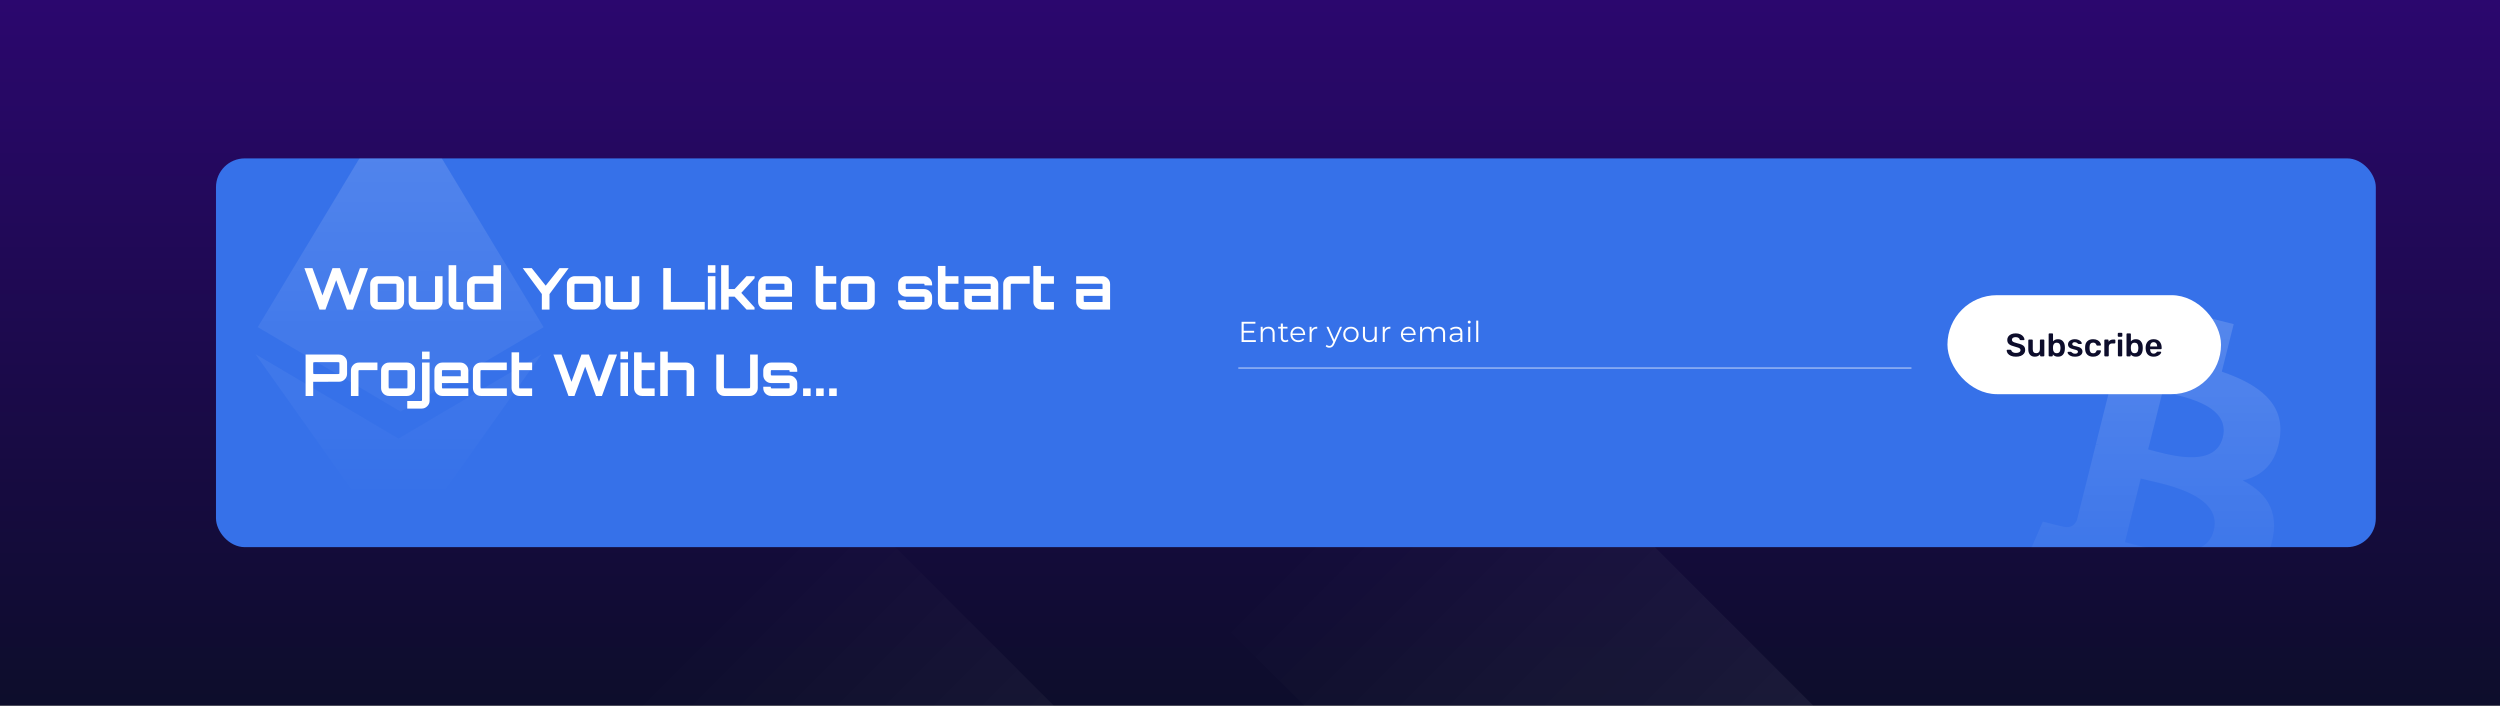<svg width="1389" height="392" viewBox="0 0 1389 392" fill="none" xmlns="http://www.w3.org/2000/svg">
<rect x="0" y="0" width="1389" height="392" fill="#333333" stroke="none"/>
<g clip-path="url(#clip0)">
<rect width="1389" height="392" fill="url(#paint0_linear)"/>
<rect x="389" y="56.421" width="200" height="1000" transform="rotate(-45 389 56.421)" fill="url(#paint1_linear)"/>
<rect x="35" y="124.422" width="200" height="1000" transform="rotate(-45 35 124.422)" fill="url(#paint2_linear)"/>
<rect x="120" y="88" width="1200" height="216" rx="16" fill="#3671E9"/>
<mask id="mask0" mask-type="alpha" maskUnits="userSpaceOnUse" x="120" y="88" width="1200" height="216">
<rect x="120" y="88" width="1200" height="216" rx="16" fill="#3671E9"/>
</mask>
<g mask="url(#mask0)">
<path d="M1266.65 243.394C1269.5 223.967 1254.76 213.453 1234.42 206.483L1241.05 180.085L1225.05 176.085L1218.65 201.797C1214.42 200.769 1210.08 199.74 1205.74 198.826L1212.14 173L1196.14 169L1189.62 195.284C1186.08 194.484 1182.65 193.684 1179.34 192.884V192.769L1157.17 187.284L1152.94 204.426C1152.94 204.426 1164.83 207.168 1164.6 207.282C1171.11 208.882 1172.25 213.225 1172.02 216.653L1164.48 246.708C1164.94 246.822 1165.51 246.936 1166.2 247.279C1165.63 247.165 1165.05 247.051 1164.48 246.822L1153.97 288.876C1153.17 290.818 1151.11 293.79 1146.66 292.647C1146.77 292.875 1135 289.79 1135 289.79L1127 308.188L1147.91 313.445C1151.8 314.474 1155.57 315.388 1159.34 316.416L1152.71 343.043L1168.71 347.042L1175.34 320.644C1179.68 321.787 1184.02 322.93 1188.14 323.958L1181.62 350.242L1197.62 354.242L1204.25 327.615C1231.68 332.758 1252.25 330.701 1260.82 305.903C1267.79 286.019 1260.47 274.477 1246.08 266.935C1256.7 264.535 1264.59 257.564 1266.65 243.394ZM1229.96 294.818C1225.05 314.702 1191.45 303.96 1180.6 301.217L1189.39 265.906C1200.25 268.649 1235.22 274.02 1229.96 294.818ZM1234.99 243.051C1230.42 261.221 1202.54 251.964 1193.51 249.679L1201.51 217.682C1210.54 219.967 1239.68 224.195 1234.99 243.051Z" fill="url(#paint3_linear)"/>
<path d="M221.41 243.686L142 196.823L221.361 308.698L300.812 196.823L221.361 243.686H221.41ZM222.59 50L143.213 181.746L222.59 228.69L302 181.795L222.59 50Z" fill="url(#paint4_linear)"/>
</g>
<path d="M177.504 172L169.12 148.96H173.6L179.168 164.16L184.736 148.96H188.864L194.432 164.16L199.968 148.96H204.48L196.096 172H192.768L186.784 155.68L180.832 172H177.504ZM210.079 172C208.863 172 207.818 171.573 206.943 170.72C206.09 169.845 205.663 168.8 205.663 167.584V157.856C205.663 156.64 206.09 155.605 206.943 154.752C207.818 153.877 208.863 153.44 210.079 153.44H220.095C221.311 153.44 222.346 153.877 223.199 154.752C224.074 155.605 224.511 156.64 224.511 157.856V167.584C224.511 168.8 224.074 169.845 223.199 170.72C222.346 171.573 221.311 172 220.095 172H210.079ZM210.975 167.808H219.199C219.797 167.808 220.127 167.776 220.191 167.712C220.277 167.627 220.319 167.285 220.319 166.688V158.752C220.319 158.155 220.277 157.824 220.191 157.76C220.127 157.675 219.797 157.632 219.199 157.632H210.975C210.378 157.632 210.037 157.675 209.951 157.76C209.887 157.824 209.855 158.155 209.855 158.752V166.688C209.855 167.285 209.887 167.627 209.951 167.712C210.037 167.776 210.378 167.808 210.975 167.808ZM231.456 172C230.24 172 229.194 171.573 228.32 170.72C227.466 169.845 227.04 168.8 227.04 167.584V153.44H231.232V166.688C231.232 167.285 231.264 167.627 231.328 167.712C231.413 167.776 231.754 167.808 232.352 167.808H240.576C241.173 167.808 241.504 167.776 241.568 167.712C241.653 167.627 241.696 167.285 241.696 166.688V153.44H245.888V167.584C245.888 168.8 245.45 169.845 244.576 170.72C243.722 171.573 242.688 172 241.472 172H231.456ZM253.674 172C252.458 172 251.412 171.573 250.538 170.72C249.684 169.845 249.258 168.8 249.258 167.584V147.328H253.482V166.688C253.482 167.285 253.514 167.627 253.578 167.712C253.663 167.776 253.994 167.808 254.57 167.808H257.418V172H253.674ZM263.902 172C262.686 172 261.641 171.573 260.766 170.72C259.913 169.845 259.486 168.8 259.486 167.584V157.856C259.486 156.64 259.913 155.605 260.766 154.752C261.641 153.877 262.686 153.44 263.902 153.44H274.174V147.36H278.366V172H263.902ZM264.83 167.808H273.054C273.63 167.808 273.961 167.776 274.046 167.712C274.131 167.627 274.174 167.285 274.174 166.688V158.752C274.174 158.155 274.131 157.824 274.046 157.76C273.961 157.675 273.63 157.632 273.054 157.632H264.83C264.233 157.632 263.891 157.675 263.806 157.76C263.742 157.824 263.71 158.155 263.71 158.752V166.688C263.71 167.285 263.742 167.627 263.806 167.712C263.891 167.776 264.233 167.808 264.83 167.808ZM301.043 172V163.36L290.419 148.96H295.411L303.187 158.72L310.899 148.96H315.955L305.299 163.392V172H301.043ZM319.392 172C318.176 172 317.13 171.573 316.256 170.72C315.402 169.845 314.976 168.8 314.976 167.584V157.856C314.976 156.64 315.402 155.605 316.256 154.752C317.13 153.877 318.176 153.44 319.392 153.44H329.408C330.624 153.44 331.658 153.877 332.512 154.752C333.386 155.605 333.824 156.64 333.824 157.856V167.584C333.824 168.8 333.386 169.845 332.512 170.72C331.658 171.573 330.624 172 329.408 172H319.392ZM320.288 167.808H328.512C329.109 167.808 329.44 167.776 329.504 167.712C329.589 167.627 329.632 167.285 329.632 166.688V158.752C329.632 158.155 329.589 157.824 329.504 157.76C329.44 157.675 329.109 157.632 328.512 157.632H320.288C319.69 157.632 319.349 157.675 319.264 157.76C319.2 157.824 319.168 158.155 319.168 158.752V166.688C319.168 167.285 319.2 167.627 319.264 167.712C319.349 167.776 319.69 167.808 320.288 167.808ZM340.768 172C339.552 172 338.507 171.573 337.632 170.72C336.779 169.845 336.352 168.8 336.352 167.584V153.44H340.544V166.688C340.544 167.285 340.576 167.627 340.64 167.712C340.726 167.776 341.067 167.808 341.664 167.808H349.888C350.486 167.808 350.816 167.776 350.88 167.712C350.966 167.627 351.008 167.285 351.008 166.688V153.44H355.2V167.584C355.2 168.8 354.763 169.845 353.888 170.72C353.035 171.573 352 172 350.784 172H340.768ZM368.512 172V148.928H372.736V167.744H391.552V172H368.512ZM393.289 172V153.44H397.481V172H393.289ZM393.289 151.584V147.36H397.481V151.584H393.289ZM400.666 172V147.36H404.858V160.608H408.154L414.778 153.44H419.258V154.592L411.866 162.72L419.226 170.848V172H414.778L408.154 164.832H404.858V172H400.666ZM425.611 172C424.395 172 423.349 171.573 422.475 170.72C421.621 169.845 421.195 168.8 421.195 167.584V157.856C421.195 156.64 421.621 155.605 422.475 154.752C423.349 153.877 424.395 153.44 425.611 153.44H435.627C436.843 153.44 437.877 153.877 438.731 154.752C439.605 155.605 440.043 156.64 440.043 157.856V164.832H425.387V166.688C425.387 167.285 425.419 167.627 425.483 167.712C425.568 167.776 425.909 167.808 426.507 167.808H440.043V172H425.611ZM425.387 161.056H435.851V158.752C435.851 158.155 435.808 157.824 435.722 157.76C435.659 157.675 435.328 157.632 434.731 157.632H426.507C425.909 157.632 425.568 157.675 425.483 157.76C425.419 157.824 425.387 158.155 425.387 158.752V161.056ZM457.612 172C456.396 172 455.351 171.573 454.476 170.72C453.623 169.845 453.196 168.8 453.196 167.584V147.744H457.388V153.44H464.62V157.632H457.388V166.688C457.388 167.285 457.42 167.627 457.484 167.712C457.569 167.776 457.911 167.808 458.508 167.808H464.62V172H457.612ZM471.579 172C470.363 172 469.318 171.573 468.443 170.72C467.59 169.845 467.163 168.8 467.163 167.584V157.856C467.163 156.64 467.59 155.605 468.443 154.752C469.318 153.877 470.363 153.44 471.579 153.44H481.595C482.811 153.44 483.846 153.877 484.699 154.752C485.574 155.605 486.011 156.64 486.011 157.856V167.584C486.011 168.8 485.574 169.845 484.699 170.72C483.846 171.573 482.811 172 481.595 172H471.579ZM472.475 167.808H480.699C481.297 167.808 481.627 167.776 481.691 167.712C481.777 167.627 481.819 167.285 481.819 166.688V158.752C481.819 158.155 481.777 157.824 481.691 157.76C481.627 157.675 481.297 157.632 480.699 157.632H472.475C471.878 157.632 471.537 157.675 471.451 157.76C471.387 157.824 471.355 158.155 471.355 158.752V166.688C471.355 167.285 471.387 167.627 471.451 167.712C471.537 167.776 471.878 167.808 472.475 167.808ZM503.421 172C502.205 172 501.159 171.573 500.285 170.72C499.431 169.845 499.005 168.8 499.005 167.584V166.88H503.197V167.072C503.197 167.413 503.229 167.627 503.293 167.712C503.378 167.776 503.591 167.808 503.933 167.808H512.925C513.245 167.808 513.447 167.776 513.533 167.712C513.618 167.627 513.661 167.413 513.661 167.072V165.568C513.661 165.227 513.618 165.024 513.533 164.96C513.447 164.875 513.245 164.832 512.925 164.832H503.421C502.205 164.832 501.159 164.395 500.285 163.52C499.431 162.645 499.005 161.611 499.005 160.416V157.856C499.005 156.64 499.431 155.605 500.285 154.752C501.159 153.877 502.205 153.44 503.421 153.44H513.437C514.653 153.44 515.698 153.877 516.573 154.752C517.447 155.605 517.885 156.64 517.885 157.856V158.56H513.661V158.368C513.661 158.027 513.618 157.824 513.533 157.76C513.447 157.675 513.245 157.632 512.925 157.632H503.933C503.591 157.632 503.378 157.675 503.293 157.76C503.229 157.824 503.197 158.027 503.197 158.368V159.872C503.197 160.213 503.229 160.427 503.293 160.512C503.378 160.576 503.591 160.608 503.933 160.608H513.437C514.653 160.608 515.698 161.045 516.573 161.92C517.447 162.795 517.885 163.829 517.885 165.024V167.584C517.885 168.8 517.447 169.845 516.573 170.72C515.698 171.573 514.653 172 513.437 172H503.421ZM525.518 172C524.302 172 523.257 171.573 522.382 170.72C521.529 169.845 521.102 168.8 521.102 167.584V147.744H525.294V153.44H532.526V157.632H525.294V166.688C525.294 167.285 525.326 167.627 525.39 167.712C525.476 167.776 525.817 167.808 526.414 167.808H532.526V172H525.518ZM540.205 172C538.989 172 537.944 171.573 537.069 170.72C536.216 169.845 535.789 168.8 535.789 167.584V160.608H550.445V158.752C550.445 158.155 550.402 157.824 550.317 157.76C550.253 157.675 549.922 157.632 549.325 157.632H535.789V153.44H550.221C551.437 153.44 552.472 153.877 553.325 154.752C554.2 155.605 554.637 156.64 554.637 157.856V172H540.205ZM541.101 167.808H550.445V164.384H539.981V166.688C539.981 167.285 540.013 167.627 540.077 167.712C540.162 167.776 540.504 167.808 541.101 167.808ZM557.383 172V157.856C557.383 156.64 557.809 155.605 558.663 154.752C559.537 153.877 560.583 153.44 561.799 153.44H572.103V157.632H562.695C562.097 157.632 561.756 157.675 561.671 157.76C561.607 157.824 561.575 158.155 561.575 158.752V172H557.383ZM578.55 172C577.334 172 576.288 171.573 575.414 170.72C574.56 169.845 574.134 168.8 574.134 167.584V147.744H578.326V153.44H585.558V157.632H578.326V166.688C578.326 167.285 578.358 167.627 578.422 167.712C578.507 167.776 578.848 167.808 579.446 167.808H585.558V172H578.55ZM602.33 172C601.114 172 600.069 171.573 599.194 170.72C598.341 169.845 597.914 168.8 597.914 167.584V160.608H612.57V158.752C612.57 158.155 612.527 157.824 612.442 157.76C612.378 157.675 612.047 157.632 611.45 157.632H597.914V153.44H612.346C613.562 153.44 614.597 153.877 615.45 154.752C616.325 155.605 616.762 156.64 616.762 157.856V172H602.33ZM603.226 167.808H612.57V164.384H602.106V166.688C602.106 167.285 602.138 167.627 602.202 167.712C602.287 167.776 602.629 167.808 603.226 167.808ZM169.792 220V196.992H188.352C189.589 196.992 190.645 197.429 191.52 198.304C192.395 199.179 192.832 200.224 192.832 201.44V207.648C192.832 208.864 192.395 209.909 191.52 210.784C190.645 211.659 189.589 212.096 188.352 212.096L174.016 212.128V220H169.792ZM175.136 207.84H187.456C188.032 207.84 188.363 207.808 188.448 207.744C188.533 207.659 188.576 207.328 188.576 206.752V202.336C188.576 201.739 188.533 201.408 188.448 201.344C188.363 201.259 188.032 201.216 187.456 201.216H175.136C174.539 201.216 174.197 201.259 174.112 201.344C174.048 201.408 174.016 201.739 174.016 202.336V206.752C174.016 207.328 174.048 207.659 174.112 207.744C174.197 207.808 174.539 207.84 175.136 207.84ZM194.977 220V205.856C194.977 204.64 195.403 203.605 196.257 202.752C197.131 201.877 198.177 201.44 199.393 201.44H209.697V205.632H200.289C199.691 205.632 199.35 205.675 199.265 205.76C199.201 205.824 199.169 206.155 199.169 206.752V220H194.977ZM216.142 220C214.926 220 213.88 219.573 213.006 218.72C212.152 217.845 211.726 216.8 211.726 215.584V205.856C211.726 204.64 212.152 203.605 213.006 202.752C213.88 201.877 214.926 201.44 216.142 201.44H226.158C227.374 201.44 228.408 201.877 229.262 202.752C230.136 203.605 230.574 204.64 230.574 205.856V215.584C230.574 216.8 230.136 217.845 229.262 218.72C228.408 219.573 227.374 220 226.158 220H216.142ZM217.038 215.808H225.262C225.859 215.808 226.19 215.776 226.254 215.712C226.339 215.627 226.382 215.285 226.382 214.688V206.752C226.382 206.155 226.339 205.824 226.254 205.76C226.19 205.675 225.859 205.632 225.262 205.632H217.038C216.44 205.632 216.099 205.675 216.014 205.76C215.95 205.824 215.918 206.155 215.918 206.752V214.688C215.918 215.285 215.95 215.627 216.014 215.712C216.099 215.776 216.44 215.808 217.038 215.808ZM226.266 227.008V222.784H233.37C233.967 222.784 234.298 222.741 234.362 222.656C234.447 222.592 234.49 222.261 234.49 221.664V201.44H238.682V222.592C238.682 223.808 238.245 224.843 237.37 225.696C236.517 226.571 235.482 227.008 234.266 227.008H226.266ZM234.49 199.584V195.36H238.682V199.584H234.49ZM245.767 220C244.551 220 243.505 219.573 242.631 218.72C241.777 217.845 241.351 216.8 241.351 215.584V205.856C241.351 204.64 241.777 203.605 242.631 202.752C243.505 201.877 244.551 201.44 245.767 201.44H255.783C256.999 201.44 258.033 201.877 258.887 202.752C259.761 203.605 260.199 204.64 260.199 205.856V212.832H245.543V214.688C245.543 215.285 245.575 215.627 245.639 215.712C245.724 215.776 246.065 215.808 246.663 215.808H260.199V220H245.767ZM245.543 209.056H256.007V206.752C256.007 206.155 255.964 205.824 255.879 205.76C255.815 205.675 255.484 205.632 254.887 205.632H246.663C246.065 205.632 245.724 205.675 245.639 205.76C245.575 205.824 245.543 206.155 245.543 206.752V209.056ZM267.173 220C265.957 220 264.912 219.573 264.037 218.72C263.184 217.845 262.757 216.8 262.757 215.584V205.856C262.757 204.64 263.184 203.605 264.037 202.752C264.912 201.877 265.957 201.44 267.173 201.44H281.573V205.632H268.069C267.472 205.632 267.13 205.675 267.045 205.76C266.981 205.824 266.949 206.155 266.949 206.752V214.688C266.949 215.285 266.981 215.627 267.045 215.712C267.13 215.776 267.472 215.808 268.069 215.808H281.605V220H267.173ZM288.643 220C287.427 220 286.382 219.573 285.507 218.72C284.654 217.845 284.227 216.8 284.227 215.584V195.744H288.419V201.44H295.651V205.632H288.419V214.688C288.419 215.285 288.451 215.627 288.515 215.712C288.601 215.776 288.942 215.808 289.539 215.808H295.651V220H288.643ZM315.848 220L307.464 196.96H311.944L317.512 212.16L323.08 196.96H327.208L332.776 212.16L338.312 196.96H342.824L334.44 220H331.112L325.128 203.68L319.176 220H315.848ZM344.727 220V201.44H348.919V220H344.727ZM344.727 199.584V195.36H348.919V199.584H344.727ZM356.706 220C355.49 220 354.444 219.573 353.57 218.72C352.716 217.845 352.29 216.8 352.29 215.584V195.744H356.482V201.44H363.714V205.632H356.482V214.688C356.482 215.285 356.514 215.627 356.578 215.712C356.663 215.776 357.004 215.808 357.602 215.808H363.714V220H356.706ZM366.822 220V195.36H371.014V201.44H381.254C382.448 201.44 383.483 201.877 384.358 202.752C385.232 203.605 385.67 204.64 385.67 205.856V220H381.478V206.752C381.478 206.155 381.435 205.824 381.35 205.76C381.286 205.675 380.955 205.632 380.358 205.632H372.134C371.536 205.632 371.195 205.675 371.11 205.76C371.046 205.824 371.014 206.155 371.014 206.752V220H366.822ZM402.426 220C401.21 220 400.165 219.563 399.29 218.688C398.415 217.813 397.978 216.768 397.978 215.552V196.96H402.202V214.624C402.202 215.221 402.234 215.563 402.298 215.648C402.383 215.712 402.725 215.744 403.322 215.744H415.642C416.218 215.744 416.549 215.712 416.634 215.648C416.719 215.563 416.762 215.221 416.762 214.624V196.96H421.018V215.552C421.018 216.768 420.581 217.813 419.706 218.688C418.831 219.563 417.786 220 416.57 220H402.426ZM428.483 220C427.267 220 426.222 219.573 425.347 218.72C424.494 217.845 424.067 216.8 424.067 215.584V214.88H428.259V215.072C428.259 215.413 428.291 215.627 428.355 215.712C428.441 215.776 428.654 215.808 428.995 215.808H437.987C438.307 215.808 438.51 215.776 438.595 215.712C438.681 215.627 438.723 215.413 438.723 215.072V213.568C438.723 213.227 438.681 213.024 438.595 212.96C438.51 212.875 438.307 212.832 437.987 212.832H428.483C427.267 212.832 426.222 212.395 425.347 211.52C424.494 210.645 424.067 209.611 424.067 208.416V205.856C424.067 204.64 424.494 203.605 425.347 202.752C426.222 201.877 427.267 201.44 428.483 201.44H438.499C439.715 201.44 440.761 201.877 441.635 202.752C442.51 203.605 442.947 204.64 442.947 205.856V206.56H438.723V206.368C438.723 206.027 438.681 205.824 438.595 205.76C438.51 205.675 438.307 205.632 437.987 205.632H428.995C428.654 205.632 428.441 205.675 428.355 205.76C428.291 205.824 428.259 206.027 428.259 206.368V207.872C428.259 208.213 428.291 208.427 428.355 208.512C428.441 208.576 428.654 208.608 428.995 208.608H438.499C439.715 208.608 440.761 209.045 441.635 209.92C442.51 210.795 442.947 211.829 442.947 213.024V215.584C442.947 216.8 442.51 217.845 441.635 218.72C440.761 219.573 439.715 220 438.499 220H428.483ZM446.197 220V215.808H450.389V220H446.197ZM453.447 220V215.808H457.639V220H453.447ZM460.697 220V215.808H464.889V220H460.697Z" fill="white"/>
<rect x="1082" y="164" width="152" height="55" rx="27.5" fill="white"/>
<path d="M1120.05 198.18C1118.97 198.18 1118.05 198.018 1117.28 197.694C1116.51 197.37 1115.93 196.944 1115.53 196.416C1115.14 195.888 1114.93 195.312 1114.9 194.688C1114.9 194.592 1114.94 194.508 1115.01 194.436C1115.08 194.352 1115.17 194.31 1115.28 194.31H1116.92C1117.05 194.31 1117.16 194.34 1117.24 194.4C1117.33 194.46 1117.41 194.544 1117.48 194.652C1117.6 195.06 1117.87 195.402 1118.29 195.678C1118.72 195.954 1119.31 196.092 1120.05 196.092C1120.89 196.092 1121.52 195.954 1121.94 195.678C1122.37 195.39 1122.59 195 1122.59 194.508C1122.59 194.184 1122.48 193.914 1122.27 193.698C1122.05 193.482 1121.72 193.296 1121.28 193.14C1120.84 192.972 1120.2 192.774 1119.33 192.546C1117.92 192.21 1116.88 191.766 1116.22 191.214C1115.56 190.662 1115.23 189.87 1115.23 188.838C1115.23 188.142 1115.42 187.524 1115.8 186.984C1116.19 186.432 1116.73 186 1117.44 185.688C1118.16 185.376 1119 185.22 1119.94 185.22C1120.94 185.22 1121.8 185.394 1122.52 185.742C1123.25 186.09 1123.8 186.528 1124.17 187.056C1124.56 187.572 1124.76 188.088 1124.79 188.604C1124.79 188.7 1124.75 188.79 1124.68 188.874C1124.61 188.946 1124.52 188.982 1124.41 188.982H1122.7C1122.43 188.982 1122.25 188.874 1122.16 188.658C1122.1 188.274 1121.86 187.956 1121.46 187.704C1121.05 187.44 1120.54 187.308 1119.94 187.308C1119.28 187.308 1118.76 187.434 1118.38 187.686C1118.01 187.938 1117.82 188.304 1117.82 188.784C1117.82 189.108 1117.92 189.378 1118.11 189.594C1118.3 189.81 1118.6 190.002 1119.01 190.17C1119.42 190.326 1120.01 190.506 1120.79 190.71C1121.86 190.95 1122.7 191.22 1123.33 191.52C1123.96 191.82 1124.43 192.198 1124.73 192.654C1125.03 193.11 1125.18 193.692 1125.18 194.4C1125.18 195.18 1124.97 195.858 1124.53 196.434C1124.11 196.998 1123.51 197.43 1122.73 197.73C1121.97 198.03 1121.07 198.18 1120.05 198.18ZM1130.49 198.18C1129.38 198.18 1128.51 197.82 1127.88 197.1C1127.24 196.38 1126.92 195.39 1126.92 194.13V189.072C1126.92 188.94 1126.96 188.838 1127.05 188.766C1127.13 188.682 1127.23 188.64 1127.35 188.64H1128.97C1129.09 188.64 1129.2 188.682 1129.28 188.766C1129.36 188.85 1129.41 188.952 1129.41 189.072V194.022C1129.41 195.498 1130.05 196.236 1131.33 196.236C1131.96 196.236 1132.45 196.038 1132.81 195.642C1133.18 195.246 1133.37 194.706 1133.37 194.022V189.072C1133.37 188.94 1133.41 188.838 1133.49 188.766C1133.58 188.682 1133.68 188.64 1133.8 188.64H1135.4C1135.53 188.64 1135.63 188.682 1135.71 188.766C1135.79 188.838 1135.83 188.94 1135.83 189.072V197.568C1135.83 197.688 1135.79 197.79 1135.71 197.874C1135.63 197.958 1135.53 198 1135.4 198H1133.91C1133.79 198 1133.68 197.958 1133.6 197.874C1133.52 197.79 1133.47 197.688 1133.47 197.568V196.83C1132.81 197.73 1131.82 198.18 1130.49 198.18ZM1143.41 198.18C1142.16 198.18 1141.21 197.754 1140.55 196.902V197.568C1140.55 197.688 1140.51 197.79 1140.42 197.874C1140.34 197.958 1140.23 198 1140.1 198H1138.66C1138.54 198 1138.44 197.958 1138.35 197.874C1138.27 197.79 1138.23 197.688 1138.23 197.568V185.652C1138.23 185.52 1138.27 185.418 1138.35 185.346C1138.44 185.262 1138.54 185.22 1138.66 185.22H1140.22C1140.36 185.22 1140.46 185.262 1140.53 185.346C1140.61 185.418 1140.66 185.52 1140.66 185.652V189.648C1141.33 188.856 1142.25 188.46 1143.41 188.46C1144.62 188.46 1145.55 188.856 1146.2 189.648C1146.86 190.428 1147.21 191.454 1147.24 192.726C1147.26 192.87 1147.26 193.068 1147.26 193.32C1147.26 193.56 1147.26 193.758 1147.24 193.914C1147.2 195.21 1146.85 196.248 1146.2 197.028C1145.55 197.796 1144.62 198.18 1143.41 198.18ZM1142.73 196.236C1144.01 196.236 1144.69 195.444 1144.78 193.86C1144.79 193.74 1144.8 193.56 1144.8 193.32C1144.8 193.08 1144.79 192.9 1144.78 192.78C1144.69 191.196 1144.01 190.404 1142.73 190.404C1142.07 190.404 1141.56 190.614 1141.21 191.034C1140.87 191.454 1140.68 191.964 1140.66 192.564C1140.64 192.708 1140.64 192.942 1140.64 193.266C1140.64 193.578 1140.64 193.806 1140.66 193.95C1140.68 194.586 1140.86 195.126 1141.2 195.57C1141.53 196.014 1142.04 196.236 1142.73 196.236ZM1152.83 198.18C1151.92 198.18 1151.16 198.042 1150.54 197.766C1149.93 197.49 1149.48 197.172 1149.18 196.812C1148.89 196.44 1148.74 196.122 1148.74 195.858C1148.74 195.738 1148.78 195.642 1148.85 195.57C1148.94 195.498 1149.03 195.462 1149.14 195.462H1150.62C1150.71 195.462 1150.8 195.51 1150.87 195.606C1150.93 195.654 1151.06 195.768 1151.26 195.948C1151.48 196.128 1151.72 196.272 1151.98 196.38C1152.26 196.476 1152.56 196.524 1152.88 196.524C1153.36 196.524 1153.75 196.434 1154.05 196.254C1154.35 196.062 1154.5 195.792 1154.5 195.444C1154.5 195.204 1154.43 195.012 1154.29 194.868C1154.16 194.712 1153.91 194.574 1153.55 194.454C1153.2 194.322 1152.67 194.178 1151.97 194.022C1150.95 193.806 1150.19 193.476 1149.7 193.032C1149.22 192.588 1148.98 192 1148.98 191.268C1148.98 190.788 1149.12 190.338 1149.41 189.918C1149.7 189.486 1150.12 189.138 1150.69 188.874C1151.26 188.598 1151.95 188.46 1152.74 188.46C1153.56 188.46 1154.26 188.592 1154.85 188.856C1155.43 189.108 1155.88 189.414 1156.18 189.774C1156.49 190.134 1156.65 190.452 1156.65 190.728C1156.65 190.836 1156.6 190.932 1156.52 191.016C1156.45 191.088 1156.36 191.124 1156.25 191.124H1154.9C1154.77 191.124 1154.67 191.076 1154.59 190.98C1154.51 190.92 1154.37 190.812 1154.18 190.656C1154 190.488 1153.8 190.356 1153.57 190.26C1153.34 190.164 1153.06 190.116 1152.74 190.116C1152.3 190.116 1151.95 190.212 1151.71 190.404C1151.47 190.596 1151.35 190.848 1151.35 191.16C1151.35 191.376 1151.41 191.556 1151.52 191.7C1151.64 191.844 1151.87 191.982 1152.22 192.114C1152.57 192.234 1153.09 192.36 1153.78 192.492C1155.94 192.912 1157.02 193.854 1157.02 195.318C1157.02 196.17 1156.65 196.86 1155.91 197.388C1155.18 197.916 1154.15 198.18 1152.83 198.18ZM1162.91 198.18C1161.59 198.18 1160.54 197.814 1159.74 197.082C1158.96 196.35 1158.55 195.336 1158.5 194.04L1158.48 193.32L1158.5 192.6C1158.55 191.304 1158.96 190.29 1159.74 189.558C1160.54 188.826 1161.59 188.46 1162.91 188.46C1163.86 188.46 1164.66 188.628 1165.31 188.964C1165.97 189.3 1166.45 189.714 1166.76 190.206C1167.09 190.686 1167.26 191.148 1167.29 191.592C1167.3 191.712 1167.26 191.814 1167.16 191.898C1167.08 191.982 1166.97 192.024 1166.85 192.024H1165.25C1165.12 192.024 1165.02 192 1164.96 191.952C1164.9 191.892 1164.84 191.79 1164.78 191.646C1164.6 191.19 1164.36 190.86 1164.06 190.656C1163.78 190.452 1163.4 190.35 1162.95 190.35C1162.34 190.35 1161.86 190.542 1161.51 190.926C1161.17 191.31 1160.99 191.898 1160.97 192.69L1160.95 193.356L1160.97 193.95C1161.04 195.51 1161.7 196.29 1162.95 196.29C1163.42 196.29 1163.79 196.194 1164.08 196.002C1164.37 195.798 1164.6 195.462 1164.78 194.994C1164.83 194.862 1164.89 194.766 1164.95 194.706C1165.02 194.646 1165.12 194.616 1165.25 194.616H1166.85C1166.97 194.616 1167.08 194.658 1167.16 194.742C1167.26 194.826 1167.3 194.928 1167.29 195.048C1167.26 195.468 1167.09 195.924 1166.78 196.416C1166.47 196.896 1165.99 197.31 1165.34 197.658C1164.69 198.006 1163.88 198.18 1162.91 198.18ZM1169.6 198C1169.48 198 1169.37 197.958 1169.29 197.874C1169.21 197.79 1169.16 197.688 1169.16 197.568V189.09C1169.16 188.958 1169.21 188.85 1169.29 188.766C1169.37 188.682 1169.48 188.64 1169.6 188.64H1171.07C1171.2 188.64 1171.31 188.682 1171.4 188.766C1171.48 188.85 1171.52 188.958 1171.52 189.09V189.828C1172.12 189.036 1172.99 188.64 1174.11 188.64H1174.87C1175 188.64 1175.1 188.682 1175.18 188.766C1175.26 188.838 1175.3 188.94 1175.3 189.072V190.386C1175.3 190.506 1175.26 190.608 1175.18 190.692C1175.1 190.776 1175 190.818 1174.87 190.818H1173.45C1172.88 190.818 1172.44 190.98 1172.12 191.304C1171.79 191.628 1171.63 192.072 1171.63 192.636V197.568C1171.63 197.688 1171.59 197.79 1171.5 197.874C1171.42 197.958 1171.32 198 1171.2 198H1169.6ZM1177.06 187.11C1176.94 187.11 1176.84 187.068 1176.76 186.984C1176.67 186.9 1176.63 186.798 1176.63 186.678V185.364C1176.63 185.232 1176.67 185.124 1176.76 185.04C1176.84 184.956 1176.94 184.914 1177.06 184.914H1178.72C1178.85 184.914 1178.96 184.956 1179.04 185.04C1179.13 185.124 1179.17 185.232 1179.17 185.364V186.678C1179.17 186.798 1179.12 186.9 1179.03 186.984C1178.94 187.068 1178.84 187.11 1178.72 187.11H1177.06ZM1177.14 198C1177.02 198 1176.91 197.958 1176.83 197.874C1176.75 197.79 1176.7 197.688 1176.7 197.568V189.072C1176.7 188.94 1176.75 188.838 1176.83 188.766C1176.91 188.682 1177.02 188.64 1177.14 188.64H1178.67C1178.79 188.64 1178.89 188.682 1178.97 188.766C1179.06 188.85 1179.1 188.952 1179.1 189.072V197.568C1179.1 197.688 1179.06 197.79 1178.97 197.874C1178.89 197.958 1178.79 198 1178.67 198H1177.14ZM1186.67 198.18C1185.42 198.18 1184.47 197.754 1183.81 196.902V197.568C1183.81 197.688 1183.77 197.79 1183.68 197.874C1183.6 197.958 1183.49 198 1183.36 198H1181.92C1181.8 198 1181.7 197.958 1181.61 197.874C1181.53 197.79 1181.49 197.688 1181.49 197.568V185.652C1181.49 185.52 1181.53 185.418 1181.61 185.346C1181.7 185.262 1181.8 185.22 1181.92 185.22H1183.48C1183.62 185.22 1183.72 185.262 1183.79 185.346C1183.87 185.418 1183.92 185.52 1183.92 185.652V189.648C1184.59 188.856 1185.51 188.46 1186.67 188.46C1187.88 188.46 1188.81 188.856 1189.46 189.648C1190.12 190.428 1190.47 191.454 1190.5 192.726C1190.52 192.87 1190.52 193.068 1190.52 193.32C1190.52 193.56 1190.52 193.758 1190.5 193.914C1190.46 195.21 1190.11 196.248 1189.46 197.028C1188.81 197.796 1187.88 198.18 1186.67 198.18ZM1185.99 196.236C1187.27 196.236 1187.95 195.444 1188.04 193.86C1188.05 193.74 1188.06 193.56 1188.06 193.32C1188.06 193.08 1188.05 192.9 1188.04 192.78C1187.95 191.196 1187.27 190.404 1185.99 190.404C1185.33 190.404 1184.82 190.614 1184.47 191.034C1184.13 191.454 1183.94 191.964 1183.92 192.564C1183.9 192.708 1183.9 192.942 1183.9 193.266C1183.9 193.578 1183.9 193.806 1183.92 193.95C1183.94 194.586 1184.12 195.126 1184.46 195.57C1184.79 196.014 1185.3 196.236 1185.99 196.236ZM1196.57 198.18C1195.23 198.18 1194.16 197.796 1193.37 197.028C1192.59 196.26 1192.18 195.168 1192.13 193.752L1192.11 193.302C1192.11 191.802 1192.5 190.62 1193.28 189.756C1194.07 188.892 1195.16 188.46 1196.56 188.46C1197.98 188.46 1199.08 188.892 1199.85 189.756C1200.63 190.62 1201.02 191.772 1201.02 193.212V193.59C1201.02 193.71 1200.98 193.812 1200.89 193.896C1200.81 193.98 1200.7 194.022 1200.57 194.022H1194.59V194.166C1194.62 194.838 1194.8 195.396 1195.13 195.84C1195.48 196.272 1195.96 196.488 1196.56 196.488C1197.24 196.488 1197.8 196.212 1198.23 195.66C1198.34 195.528 1198.42 195.45 1198.48 195.426C1198.54 195.39 1198.64 195.372 1198.79 195.372H1200.37C1200.48 195.372 1200.57 195.402 1200.64 195.462C1200.73 195.522 1200.77 195.606 1200.77 195.714C1200.77 196.002 1200.59 196.344 1200.25 196.74C1199.91 197.124 1199.42 197.46 1198.79 197.748C1198.15 198.036 1197.41 198.18 1196.57 198.18ZM1198.54 192.492V192.456C1198.54 191.748 1198.36 191.184 1198 190.764C1197.65 190.332 1197.17 190.116 1196.56 190.116C1195.94 190.116 1195.46 190.332 1195.12 190.764C1194.77 191.184 1194.59 191.748 1194.59 192.456V192.492H1198.54Z" fill="#0D0D2B"/>
<path d="M697.744 188.976V190H689.824V178.8H697.504V179.824H691.008V183.808H696.8V184.816H691.008V188.976H697.744ZM704.735 181.52C705.791 181.52 706.628 181.829 707.247 182.448C707.876 183.056 708.191 183.947 708.191 185.12V190H707.055V185.232C707.055 184.357 706.836 183.691 706.399 183.232C705.962 182.773 705.338 182.544 704.527 182.544C703.62 182.544 702.9 182.816 702.367 183.36C701.844 183.893 701.583 184.635 701.583 185.584V190H700.447V181.584H701.535V183.136C701.844 182.624 702.271 182.229 702.815 181.952C703.37 181.664 704.01 181.52 704.735 181.52ZM715.867 189.488C715.654 189.68 715.387 189.829 715.067 189.936C714.758 190.032 714.433 190.08 714.091 190.08C713.302 190.08 712.694 189.867 712.267 189.44C711.841 189.013 711.627 188.411 711.627 187.632V182.544H710.123V181.584H711.627V179.744H712.763V181.584H715.323V182.544H712.763V187.568C712.763 188.069 712.886 188.453 713.131 188.72C713.387 188.976 713.75 189.104 714.219 189.104C714.454 189.104 714.678 189.067 714.891 188.992C715.115 188.917 715.307 188.811 715.467 188.672L715.867 189.488ZM725.126 186.144H718.086C718.15 187.019 718.486 187.728 719.094 188.272C719.702 188.805 720.47 189.072 721.398 189.072C721.921 189.072 722.401 188.981 722.838 188.8C723.276 188.608 723.654 188.331 723.974 187.968L724.614 188.704C724.241 189.152 723.772 189.493 723.206 189.728C722.652 189.963 722.038 190.08 721.366 190.08C720.502 190.08 719.734 189.899 719.062 189.536C718.401 189.163 717.884 188.651 717.51 188C717.137 187.349 716.95 186.613 716.95 185.792C716.95 184.971 717.126 184.235 717.478 183.584C717.841 182.933 718.332 182.427 718.95 182.064C719.58 181.701 720.284 181.52 721.062 181.52C721.841 181.52 722.54 181.701 723.158 182.064C723.777 182.427 724.262 182.933 724.614 183.584C724.966 184.224 725.142 184.96 725.142 185.792L725.126 186.144ZM721.062 182.496C720.252 182.496 719.569 182.757 719.014 183.28C718.47 183.792 718.161 184.464 718.086 185.296H724.054C723.98 184.464 723.665 183.792 723.11 183.28C722.566 182.757 721.884 182.496 721.062 182.496ZM728.703 183.232C728.969 182.667 729.364 182.24 729.887 181.952C730.42 181.664 731.076 181.52 731.855 181.52V182.624L731.583 182.608C730.697 182.608 730.004 182.88 729.503 183.424C729.001 183.968 728.751 184.731 728.751 185.712V190H727.615V181.584H728.703V183.232ZM745.616 181.584L741.408 191.008C741.067 191.797 740.672 192.357 740.224 192.688C739.776 193.019 739.237 193.184 738.608 193.184C738.203 193.184 737.824 193.12 737.472 192.992C737.12 192.864 736.816 192.672 736.56 192.416L737.088 191.568C737.515 191.995 738.027 192.208 738.624 192.208C739.008 192.208 739.333 192.101 739.6 191.888C739.877 191.675 740.133 191.312 740.368 190.8L740.736 189.984L736.976 181.584H738.16L741.328 188.736L744.496 181.584H745.616ZM750.581 190.08C749.771 190.08 749.04 189.899 748.389 189.536C747.739 189.163 747.227 188.651 746.853 188C746.48 187.349 746.293 186.613 746.293 185.792C746.293 184.971 746.48 184.235 746.853 183.584C747.227 182.933 747.739 182.427 748.389 182.064C749.04 181.701 749.771 181.52 750.581 181.52C751.392 181.52 752.123 181.701 752.773 182.064C753.424 182.427 753.931 182.933 754.293 183.584C754.667 184.235 754.853 184.971 754.853 185.792C754.853 186.613 754.667 187.349 754.293 188C753.931 188.651 753.424 189.163 752.773 189.536C752.123 189.899 751.392 190.08 750.581 190.08ZM750.581 189.072C751.179 189.072 751.712 188.939 752.181 188.672C752.661 188.395 753.035 188.005 753.301 187.504C753.568 187.003 753.701 186.432 753.701 185.792C753.701 185.152 753.568 184.581 753.301 184.08C753.035 183.579 752.661 183.195 752.181 182.928C751.712 182.651 751.179 182.512 750.581 182.512C749.984 182.512 749.445 182.651 748.965 182.928C748.496 183.195 748.123 183.579 747.845 184.08C747.579 184.581 747.445 185.152 747.445 185.792C747.445 186.432 747.579 187.003 747.845 187.504C748.123 188.005 748.496 188.395 748.965 188.672C749.445 188.939 749.984 189.072 750.581 189.072ZM764.917 181.584V190H763.829V188.464C763.53 188.976 763.119 189.376 762.597 189.664C762.074 189.941 761.477 190.08 760.805 190.08C759.706 190.08 758.837 189.776 758.197 189.168C757.567 188.549 757.253 187.648 757.253 186.464V181.584H758.389V186.352C758.389 187.237 758.607 187.909 759.045 188.368C759.482 188.827 760.106 189.056 760.917 189.056C761.802 189.056 762.501 188.789 763.013 188.256C763.525 187.712 763.781 186.96 763.781 186V181.584H764.917ZM769.346 183.232C769.613 182.667 770.008 182.24 770.53 181.952C771.064 181.664 771.72 181.52 772.498 181.52V182.624L772.226 182.608C771.341 182.608 770.648 182.88 770.146 183.424C769.645 183.968 769.394 184.731 769.394 185.712V190H768.258V181.584H769.346V183.232ZM786.516 186.144H779.476C779.54 187.019 779.876 187.728 780.484 188.272C781.092 188.805 781.86 189.072 782.788 189.072C783.31 189.072 783.79 188.981 784.228 188.8C784.665 188.608 785.044 188.331 785.364 187.968L786.004 188.704C785.63 189.152 785.161 189.493 784.596 189.728C784.041 189.963 783.428 190.08 782.756 190.08C781.892 190.08 781.124 189.899 780.452 189.536C779.79 189.163 779.273 188.651 778.9 188C778.526 187.349 778.34 186.613 778.34 185.792C778.34 184.971 778.516 184.235 778.868 183.584C779.23 182.933 779.721 182.427 780.34 182.064C780.969 181.701 781.673 181.52 782.452 181.52C783.23 181.52 783.929 181.701 784.548 182.064C785.166 182.427 785.652 182.933 786.004 183.584C786.356 184.224 786.532 184.96 786.532 185.792L786.516 186.144ZM782.452 182.496C781.641 182.496 780.958 182.757 780.404 183.28C779.86 183.792 779.55 184.464 779.476 185.296H785.444C785.369 184.464 785.054 183.792 784.5 183.28C783.956 182.757 783.273 182.496 782.452 182.496ZM799.5 181.52C800.556 181.52 801.383 181.824 801.98 182.432C802.588 183.04 802.892 183.936 802.892 185.12V190H801.756V185.232C801.756 184.357 801.543 183.691 801.116 183.232C800.7 182.773 800.108 182.544 799.34 182.544C798.465 182.544 797.777 182.816 797.276 183.36C796.775 183.893 796.524 184.635 796.524 185.584V190H795.388V185.232C795.388 184.357 795.175 183.691 794.748 183.232C794.332 182.773 793.735 182.544 792.956 182.544C792.092 182.544 791.404 182.816 790.892 183.36C790.391 183.893 790.14 184.635 790.14 185.584V190H789.004V181.584H790.092V183.12C790.391 182.608 790.807 182.213 791.34 181.936C791.873 181.659 792.487 181.52 793.18 181.52C793.884 181.52 794.492 181.669 795.004 181.968C795.527 182.267 795.916 182.709 796.172 183.296C796.481 182.741 796.924 182.309 797.5 182C798.087 181.68 798.753 181.52 799.5 181.52ZM809.077 181.52C810.175 181.52 811.018 181.797 811.605 182.352C812.191 182.896 812.485 183.707 812.485 184.784V190H811.397V188.688C811.141 189.125 810.762 189.467 810.261 189.712C809.77 189.957 809.183 190.08 808.501 190.08C807.562 190.08 806.815 189.856 806.261 189.408C805.706 188.96 805.429 188.368 805.429 187.632C805.429 186.917 805.685 186.341 806.197 185.904C806.719 185.467 807.546 185.248 808.677 185.248H811.349V184.736C811.349 184.011 811.146 183.461 810.741 183.088C810.335 182.704 809.743 182.512 808.965 182.512C808.431 182.512 807.919 182.603 807.429 182.784C806.938 182.955 806.517 183.195 806.165 183.504L805.653 182.656C806.079 182.293 806.591 182.016 807.189 181.824C807.786 181.621 808.415 181.52 809.077 181.52ZM808.677 189.184C809.317 189.184 809.866 189.04 810.325 188.752C810.783 188.453 811.125 188.027 811.349 187.472V186.096H808.709C807.269 186.096 806.549 186.597 806.549 187.6C806.549 188.091 806.735 188.48 807.109 188.768C807.482 189.045 808.005 189.184 808.677 189.184ZM815.73 181.584H816.866V190H815.73V181.584ZM816.306 179.744C816.072 179.744 815.874 179.664 815.714 179.504C815.554 179.344 815.474 179.152 815.474 178.928C815.474 178.715 815.554 178.528 815.714 178.368C815.874 178.208 816.072 178.128 816.306 178.128C816.541 178.128 816.738 178.208 816.898 178.368C817.058 178.517 817.138 178.699 817.138 178.912C817.138 179.147 817.058 179.344 816.898 179.504C816.738 179.664 816.541 179.744 816.306 179.744ZM820.187 178.128H821.323V190H820.187V178.128Z" fill="white"/>
<line x1="688" y1="204.5" x2="1062" y2="204.5" stroke="white" stroke-opacity="0.4"/>
</g>
<defs>
<linearGradient id="paint0_linear" x1="694.5" y1="0" x2="694.5" y2="392" gradientUnits="userSpaceOnUse">
<stop stop-color="#2B076E"/>
<stop offset="1" stop-color="#0D0D2B"/>
</linearGradient>
<linearGradient id="paint1_linear" x1="489" y1="464.124" x2="489" y2="1918.64" gradientUnits="userSpaceOnUse">
<stop stop-color="white" stop-opacity="0"/>
<stop offset="1" stop-color="white" stop-opacity="0.3"/>
</linearGradient>
<linearGradient id="paint2_linear" x1="135" y1="532.125" x2="135" y2="1986.64" gradientUnits="userSpaceOnUse">
<stop stop-color="white" stop-opacity="0"/>
<stop offset="1" stop-color="white" stop-opacity="0.3"/>
</linearGradient>
<linearGradient id="paint3_linear" x1="1197" y1="169" x2="1197" y2="354.242" gradientUnits="userSpaceOnUse">
<stop stop-color="white" stop-opacity="0.16"/>
<stop offset="1" stop-color="white" stop-opacity="0"/>
</linearGradient>
<linearGradient id="paint4_linear" x1="222" y1="50" x2="222" y2="274.414" gradientUnits="userSpaceOnUse">
<stop stop-color="white" stop-opacity="0.16"/>
<stop offset="1" stop-color="white" stop-opacity="0"/>
</linearGradient>
<clipPath id="clip0">
<rect width="1389" height="392" fill="white"/>
</clipPath>
</defs>
</svg>
